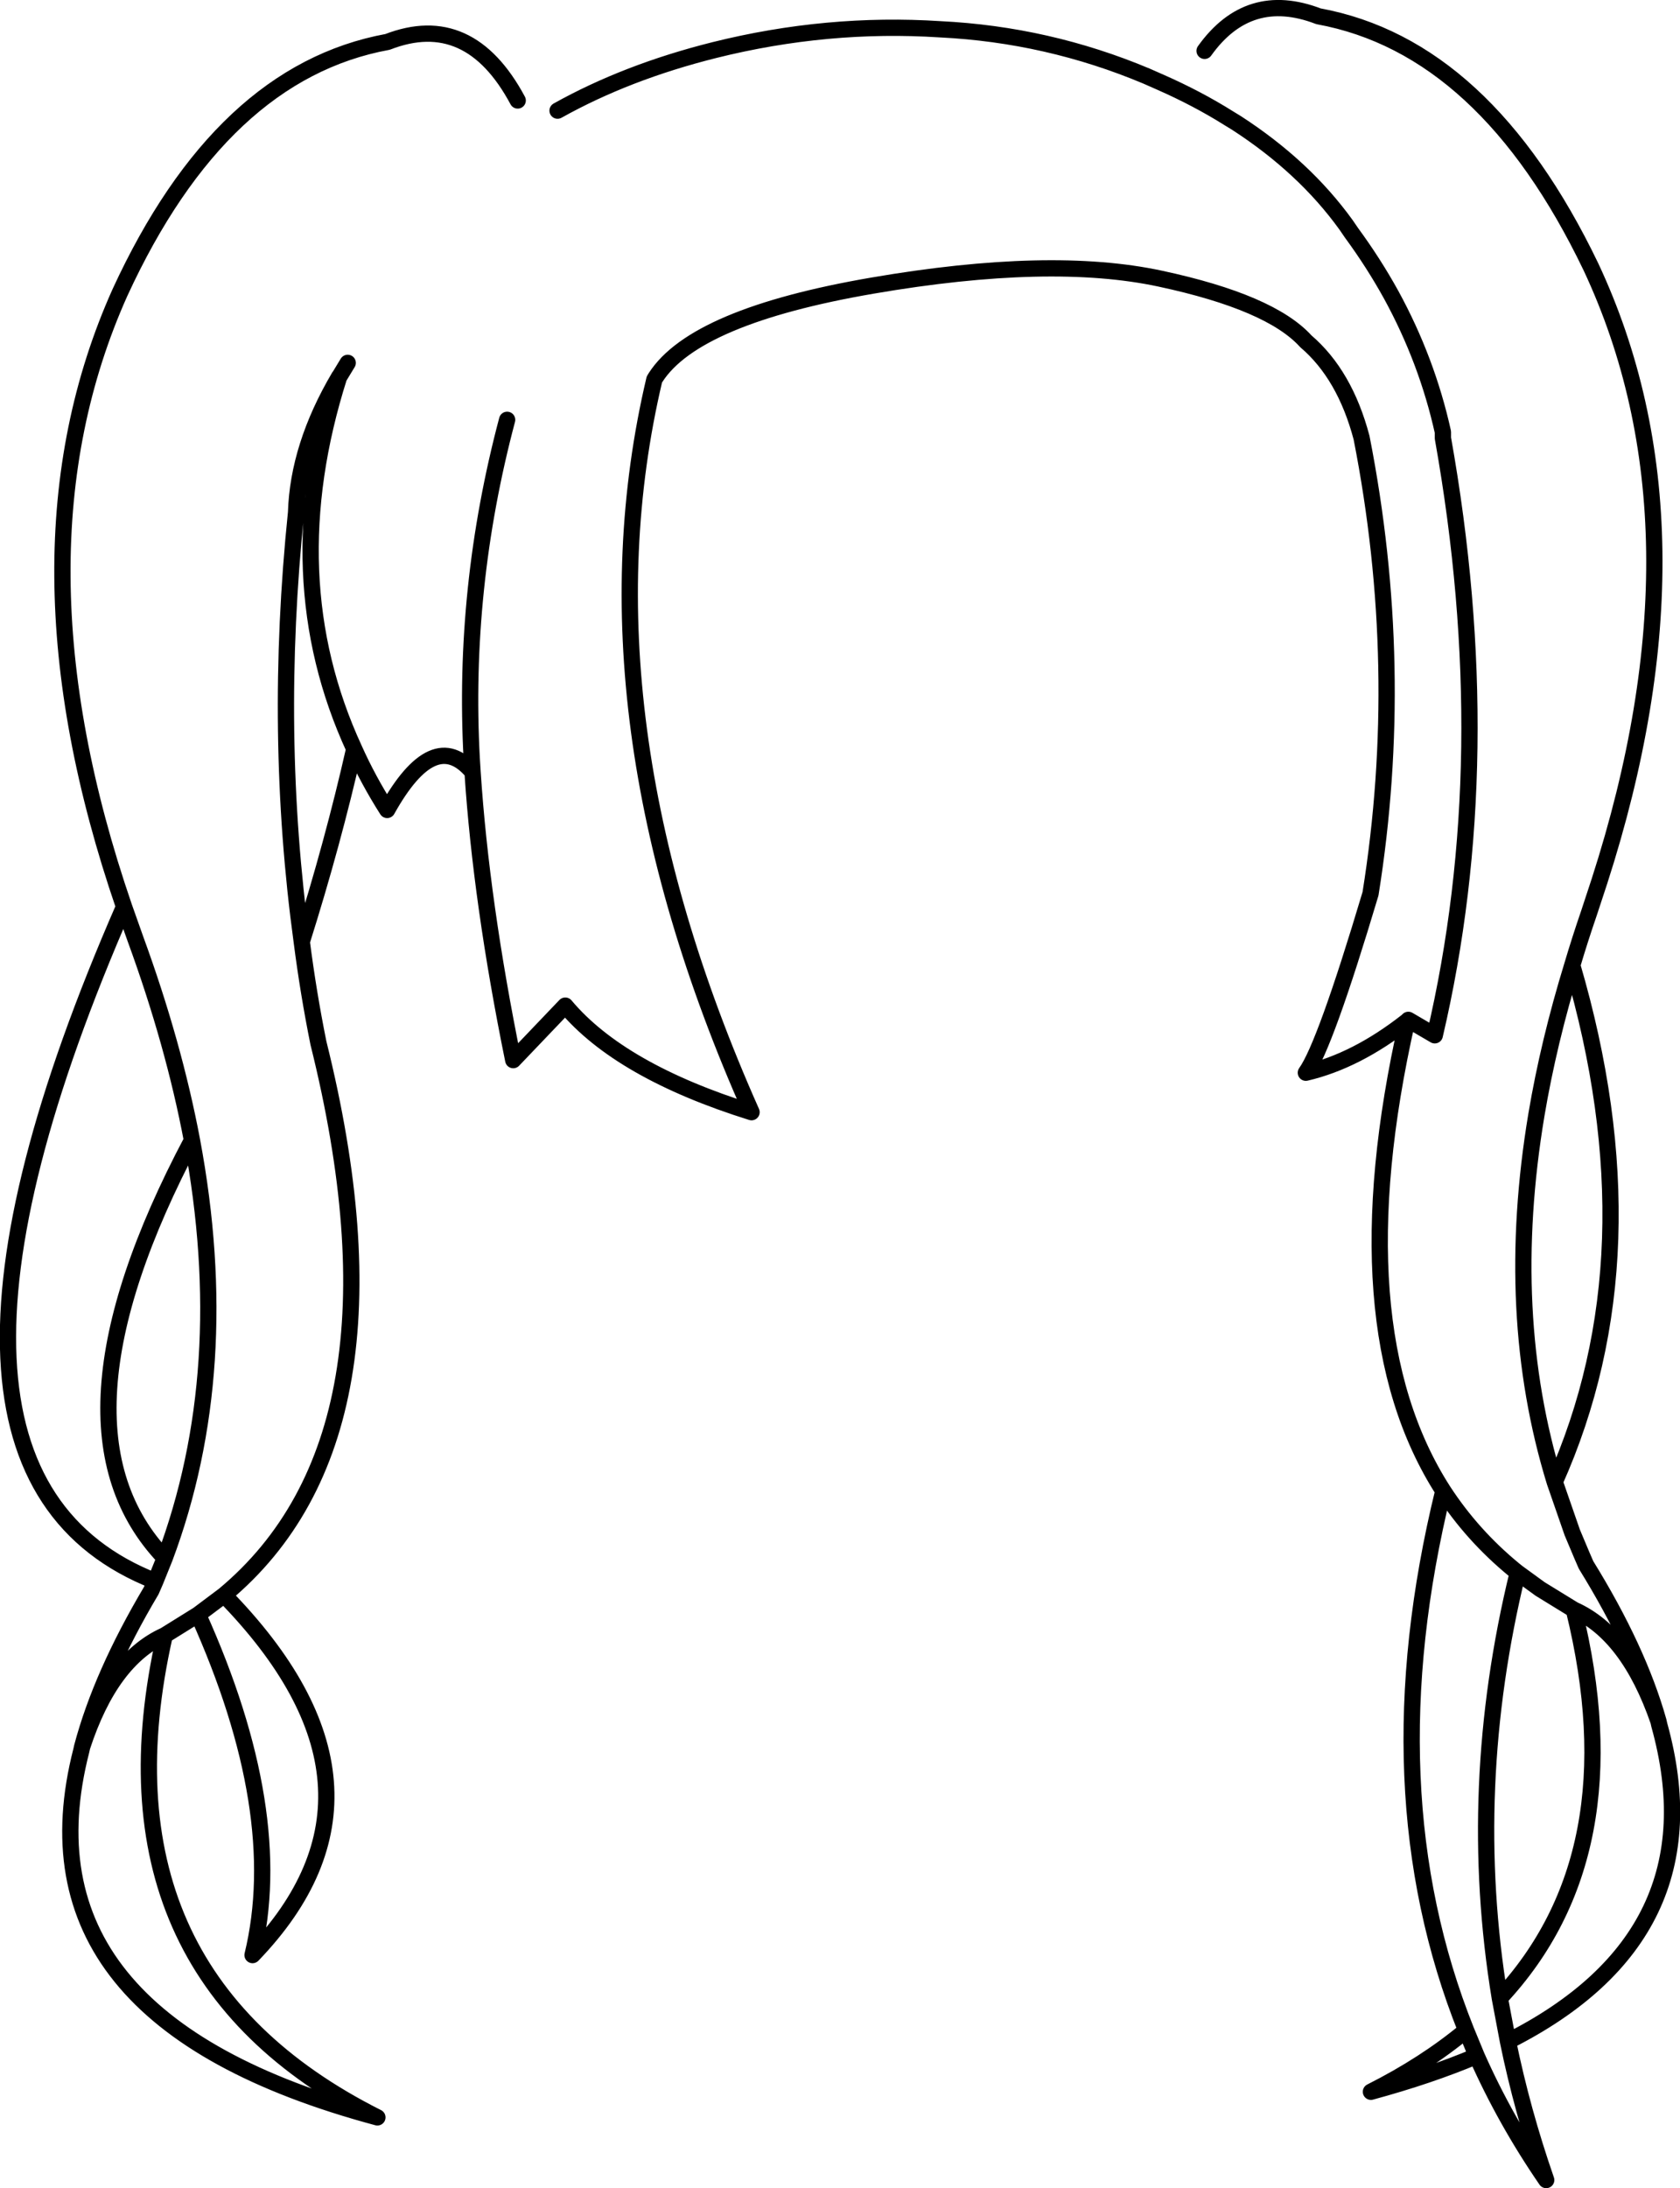 <?xml version="1.0" encoding="UTF-8" standalone="no"?>
<svg xmlns:xlink="http://www.w3.org/1999/xlink" height="268.95px" width="206.55px" xmlns="http://www.w3.org/2000/svg">
  <g transform="matrix(1.0, 0.0, 0.0, 1.0, 103.3, 134.45)">
    <path d="M-34.75 -120.85 Q-26.25 -125.6 -15.45 -128.3 -1.6 -131.75 12.3 -130.85 25.5 -130.2 37.65 -125.1 L39.35 -124.35 Q43.9 -122.35 47.8 -119.9 L48.7 -119.35 Q57.05 -113.95 62.2 -106.8 L62.85 -105.85 Q65.6 -102.1 67.75 -98.2 72.15 -90.15 74.1 -81.35 L74.1 -80.6 Q81.1 -41.35 73.1 -7.2 L69.85 -9.1 69.7 -8.95 Q61.2 28.65 74.15 48.8 77.7 54.25 82.8 58.45 L83.3 58.85 86.05 60.85 90.2 63.4 Q96.9 66.4 100.6 77.1 98.1 68.25 91.7 57.9 L91.2 56.75 90.0 53.9 87.85 47.7 Q81.5 27.05 85.6 2.55 87.1 -6.35 90.0 -15.8 90.95 -19.0 92.05 -22.2 L93.35 -26.15 Q107.35 -69.55 92.3 -101.65 79.3 -128.7 58.8 -132.45 50.2 -135.75 44.8 -128.2 M69.7 -8.95 Q63.45 -4.05 57.25 -2.6 59.6 -5.85 65.2 -24.6 69.65 -52.4 64.1 -80.65 62.05 -88.4 57.25 -92.5 52.9 -97.3 39.35 -100.2 25.85 -103.1 4.0 -99.35 -17.85 -95.6 -22.7 -88.05 L-22.85 -87.8 Q-32.6 -46.5 -10.9 2.25 -27.05 -2.8 -33.8 -10.85 L-40.2 -4.15 Q-44.15 -23.55 -45.2 -39.55 -49.95 -45.2 -55.7 -34.9 -58.05 -38.6 -59.75 -42.4 -62.35 -30.9 -66.2 -18.7 -65.4 -12.45 -64.15 -6.25 -52.15 41.95 -75.75 61.6 -52.5 85.35 -72.25 105.85 -68.0 88.3 -78.95 64.0 L-83.05 66.55 Q-92.4 107.95 -56.9 125.8 -101.8 113.75 -93.3 80.7 L-93.2 80.25 Q-90.85 71.4 -84.7 61.05 L-84.2 59.9 Q-118.4 46.5 -88.05 -23.0 -102.95 -66.4 -88.55 -98.5 -76.1 -125.55 -55.65 -129.3 -45.6 -133.2 -39.65 -122.1 M90.2 63.4 Q97.6 93.5 81.1 111.15 L82.1 116.45 Q107.9 103.45 100.7 77.55 L100.6 77.1 M74.15 48.8 Q65.15 85.6 76.95 115.1 L78.25 118.25 Q81.75 126.15 86.8 133.5 83.85 125.0 82.1 116.45 M76.95 115.1 Q71.9 119.3 65.25 122.65 72.45 120.7 78.25 118.25 M83.3 58.85 Q76.85 85.3 81.1 111.15 M90.0 -15.8 Q100.4 19.65 87.85 47.7 M-88.05 -23.0 L-86.65 -19.05 Q-81.95 -6.2 -79.7 5.7 -74.4 33.95 -83.05 57.05 L-84.2 59.9 M-66.2 -18.7 Q-69.7 -44.3 -66.9 -71.45 -66.65 -79.6 -61.6 -88.15 L-61.55 -88.2 -60.55 -89.85 M-40.95 -82.85 Q-46.45 -62.15 -45.3 -41.15 L-45.2 -39.55 M-59.75 -42.4 Q-69.45 -63.45 -61.6 -88.15 M-78.95 64.0 L-75.75 61.6 M-93.2 80.25 Q-89.7 69.55 -83.05 66.55 M-79.7 5.7 Q-98.4 41.0 -83.05 57.05" fill="none" stroke="#000000" stroke-linecap="round" stroke-linejoin="round" stroke-width="2.0"/>
  </g>
</svg>
